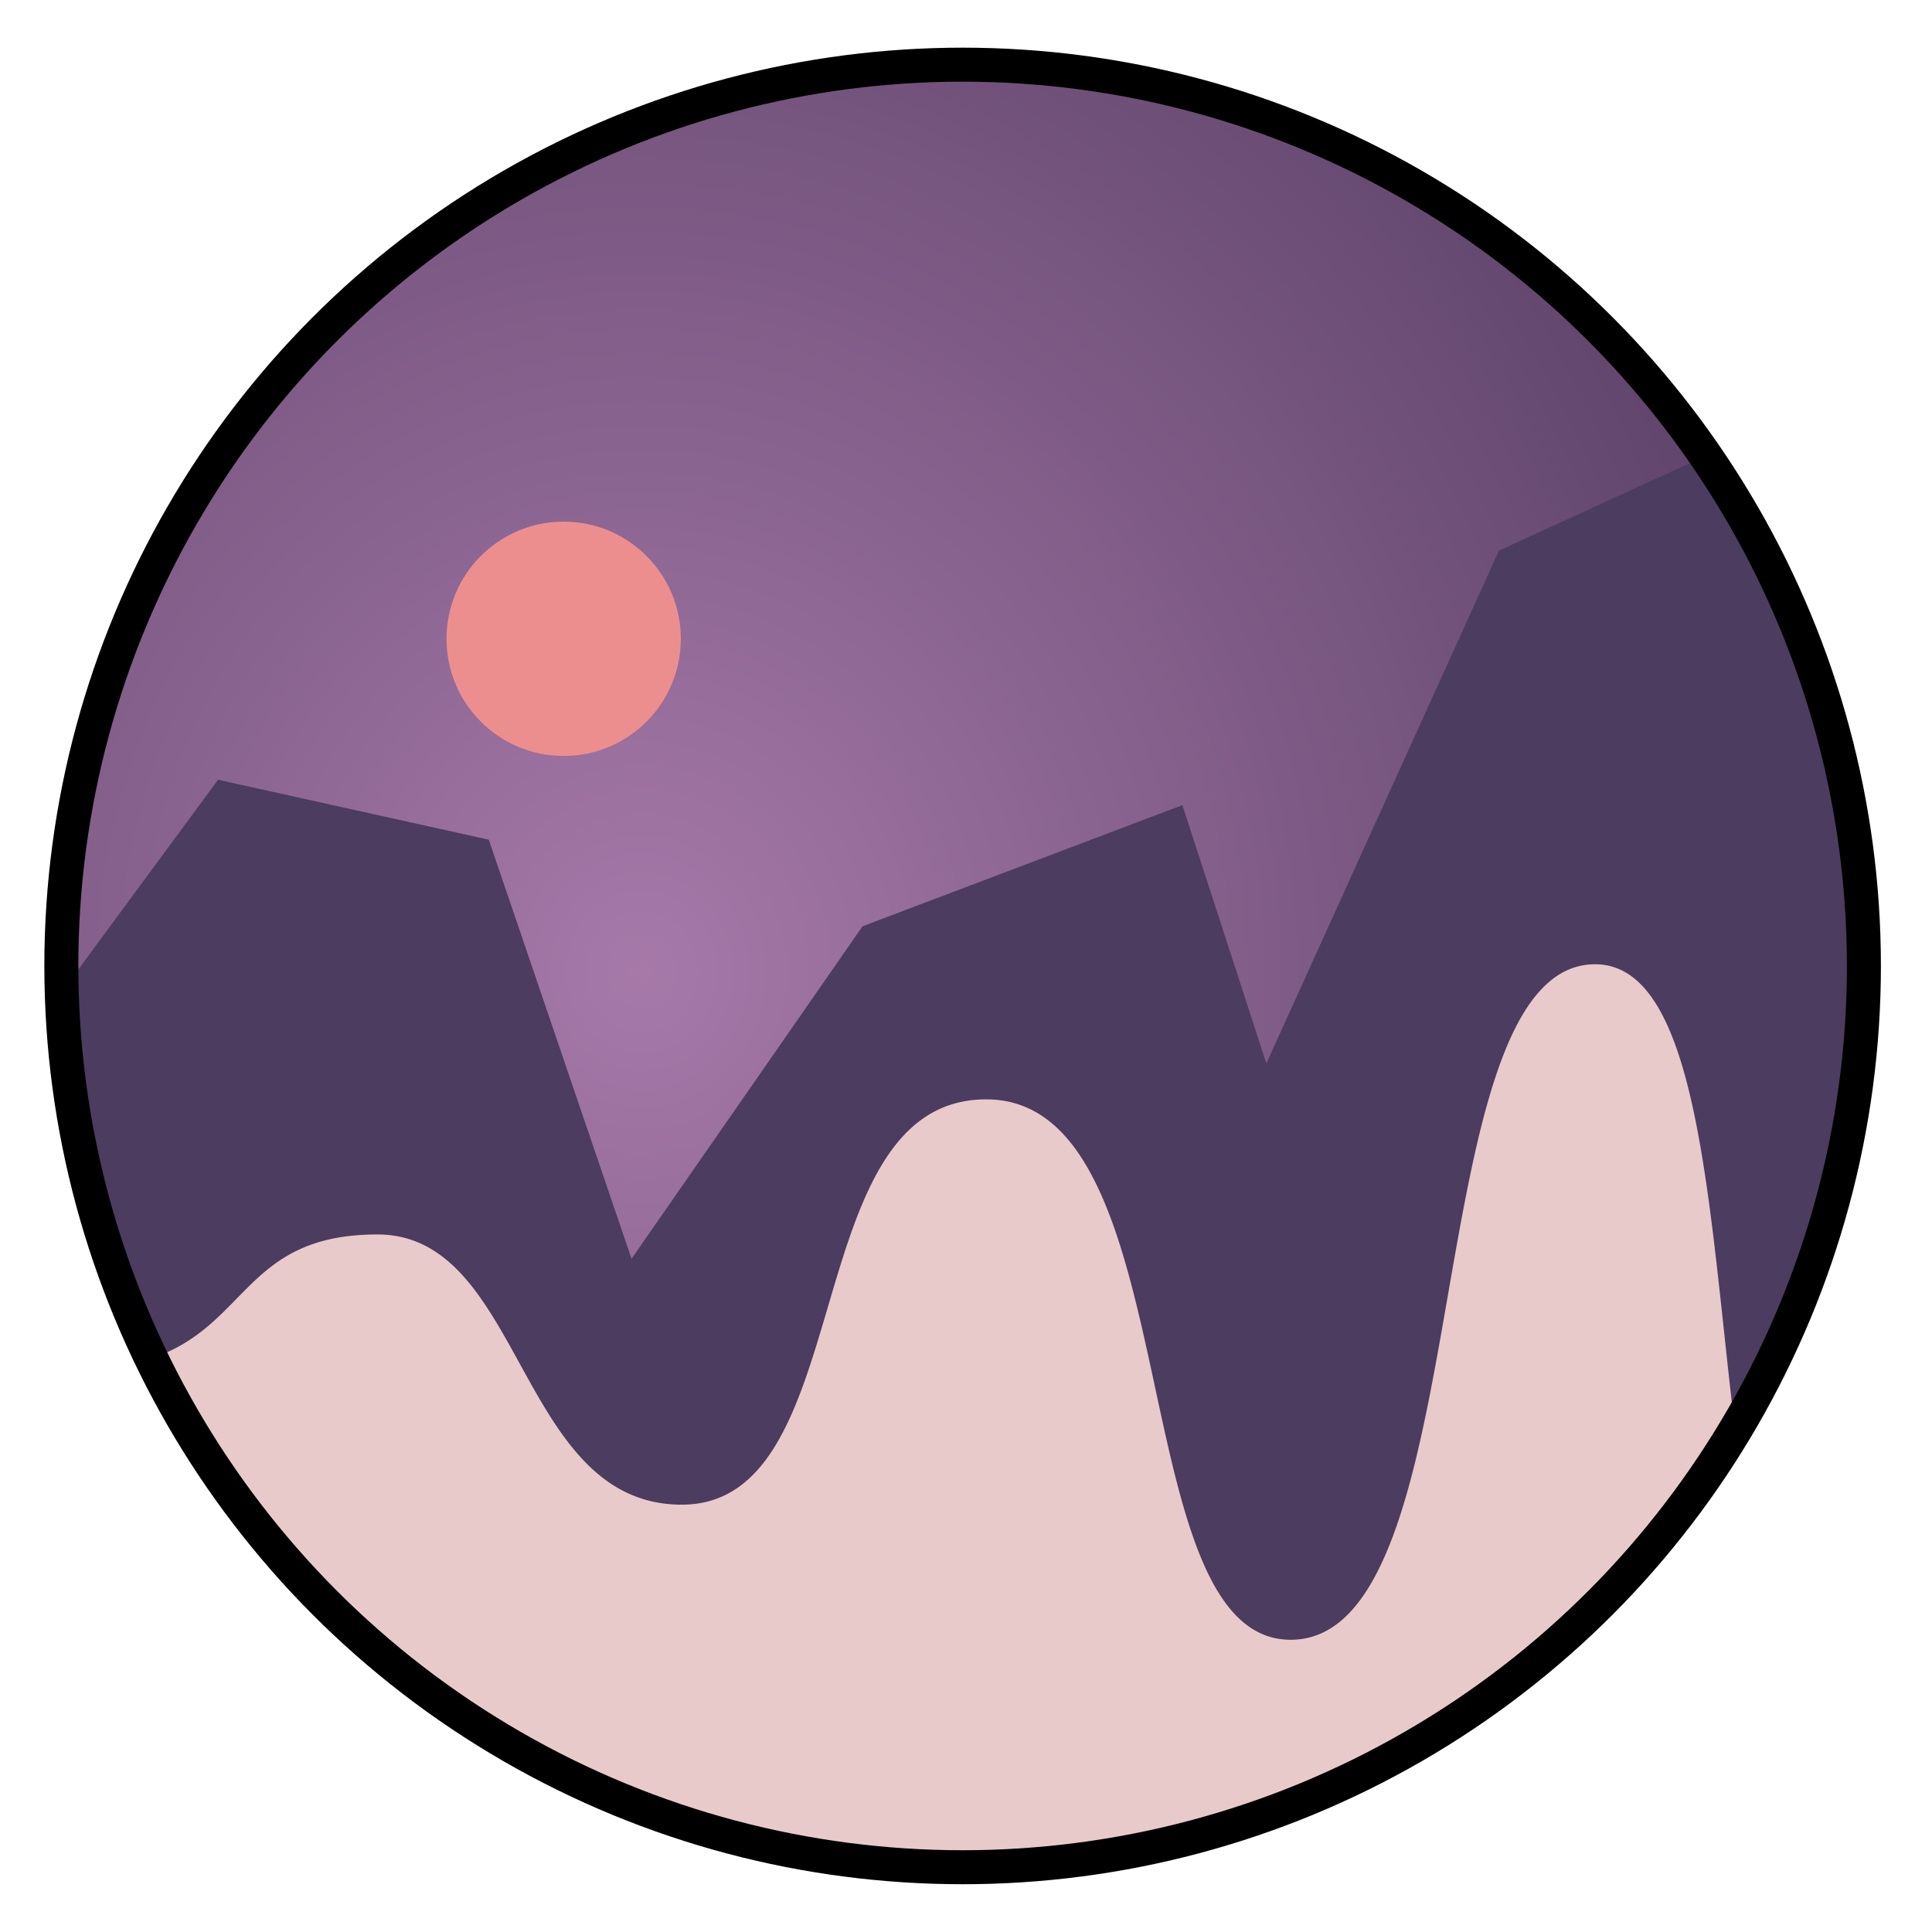 <svg width="142.85" height="142.85" viewBox="0 0 37.796 37.796" xml:space="preserve" xmlns:xlink="http://www.w3.org/1999/xlink" xmlns="http://www.w3.org/2000/svg"><defs><radialGradient xlink:href="#a" id="b" cx="91.084" cy="112.731" fx="91.084" fy="112.731" r="18.898" gradientUnits="userSpaceOnUse" gradientTransform="matrix(1.565 -.008 .009 1.708 -66.495 22.48)"/><linearGradient id="a"><stop style="stop-color:#a679a9;stop-opacity:1" offset="0"/><stop style="stop-color:#4b3559;stop-opacity:1" offset="1"/></linearGradient></defs><g transform="translate(-64.514 -195.288)"><circle style="display:inline;fill:url(#b);fill-opacity:1;stroke:none;stroke-width:.665;stroke-linecap:round;stroke-linejoin:round;stroke-dasharray:none" cx="83.346" cy="214.185" r="17.632"/><circle style="fill:#ed8e8e;fill-opacity:1;stroke:none;stroke-width:.553;stroke-linecap:round;stroke-linejoin:round;stroke-dasharray:none" cx="75.541" cy="207.785" r="2.292"/><path style="fill:#4b3c60;fill-opacity:1;stroke:none;stroke-width:.252px;stroke-linecap:butt;stroke-linejoin:miter;stroke-opacity:1" d="m97.821 204.236-3.983 1.824-4.55 10.032-1.643-5.053-6.257 2.37-4.519 6.505-2.793-8.199-5.296-1.173-3.026 4.108a17.632 17.632 0 0 0 17.592 17.168 17.632 17.632 0 0 0 17.632-17.633 17.632 17.632 0 0 0-3.157-9.95z"/><path style="fill:#e9caca;fill-opacity:1;stroke:none;stroke-width:.198px;stroke-linecap:butt;stroke-linejoin:miter;stroke-opacity:1" d="M95.72 214.152c-3.553 0-2.204 13.215-5.956 13.215-3.332 0-1.958-10.572-5.956-10.572-3.74 0-2.46 7.929-5.955 7.929-3.217 0-3.085-5.286-5.955-5.286-2.568 0-2.53 1.754-4.363 2.404a17.632 17.632 0 0 0 .001.003 17.632 17.632 0 0 0 3.745 5.117 17.632 17.632 0 0 0 .168.168 17.632 17.632 0 0 0 1.407 1.154 17.632 17.632 0 0 0 .672.47 17.632 17.632 0 0 0 1.423.898 17.632 17.632 0 0 0 .002.001 17.632 17.632 0 0 0 2.023.944 17.632 17.632 0 0 0 1.172.381 17.632 17.632 0 0 0 1.522.408 17.632 17.632 0 0 0 1.055.203 17.632 17.632 0 0 0 2.62.23 17.632 17.632 0 0 0 1.922-.11 17.632 17.632 0 0 0 .128-.012 17.632 17.632 0 0 0 1.823-.316 17.632 17.632 0 0 0 .192-.042 17.632 17.632 0 0 0 1.736-.51 17.632 17.632 0 0 0 .22-.077 17.632 17.632 0 0 0 1.648-.697 17.632 17.632 0 0 0 .22-.107 17.632 17.632 0 0 0 1.546-.875 17.632 17.632 0 0 0 .22-.142 17.632 17.632 0 0 0 1.44-1.049 17.632 17.632 0 0 0 .178-.148 17.632 17.632 0 0 0 1.337-1.23 17.632 17.632 0 0 0 .123-.132 17.632 17.632 0 0 0 1.223-1.413 17.632 17.632 0 0 0 .063-.088 17.632 17.632 0 0 0 1.094-1.604c-.523-4.318-.693-9.115-2.739-9.115z"/><circle style="fill:none;fill-opacity:1;stroke:#000;stroke-width:.665;stroke-linecap:round;stroke-linejoin:round;stroke-dasharray:none" cx="83.346" cy="214.185" r="17.632"/></g></svg>